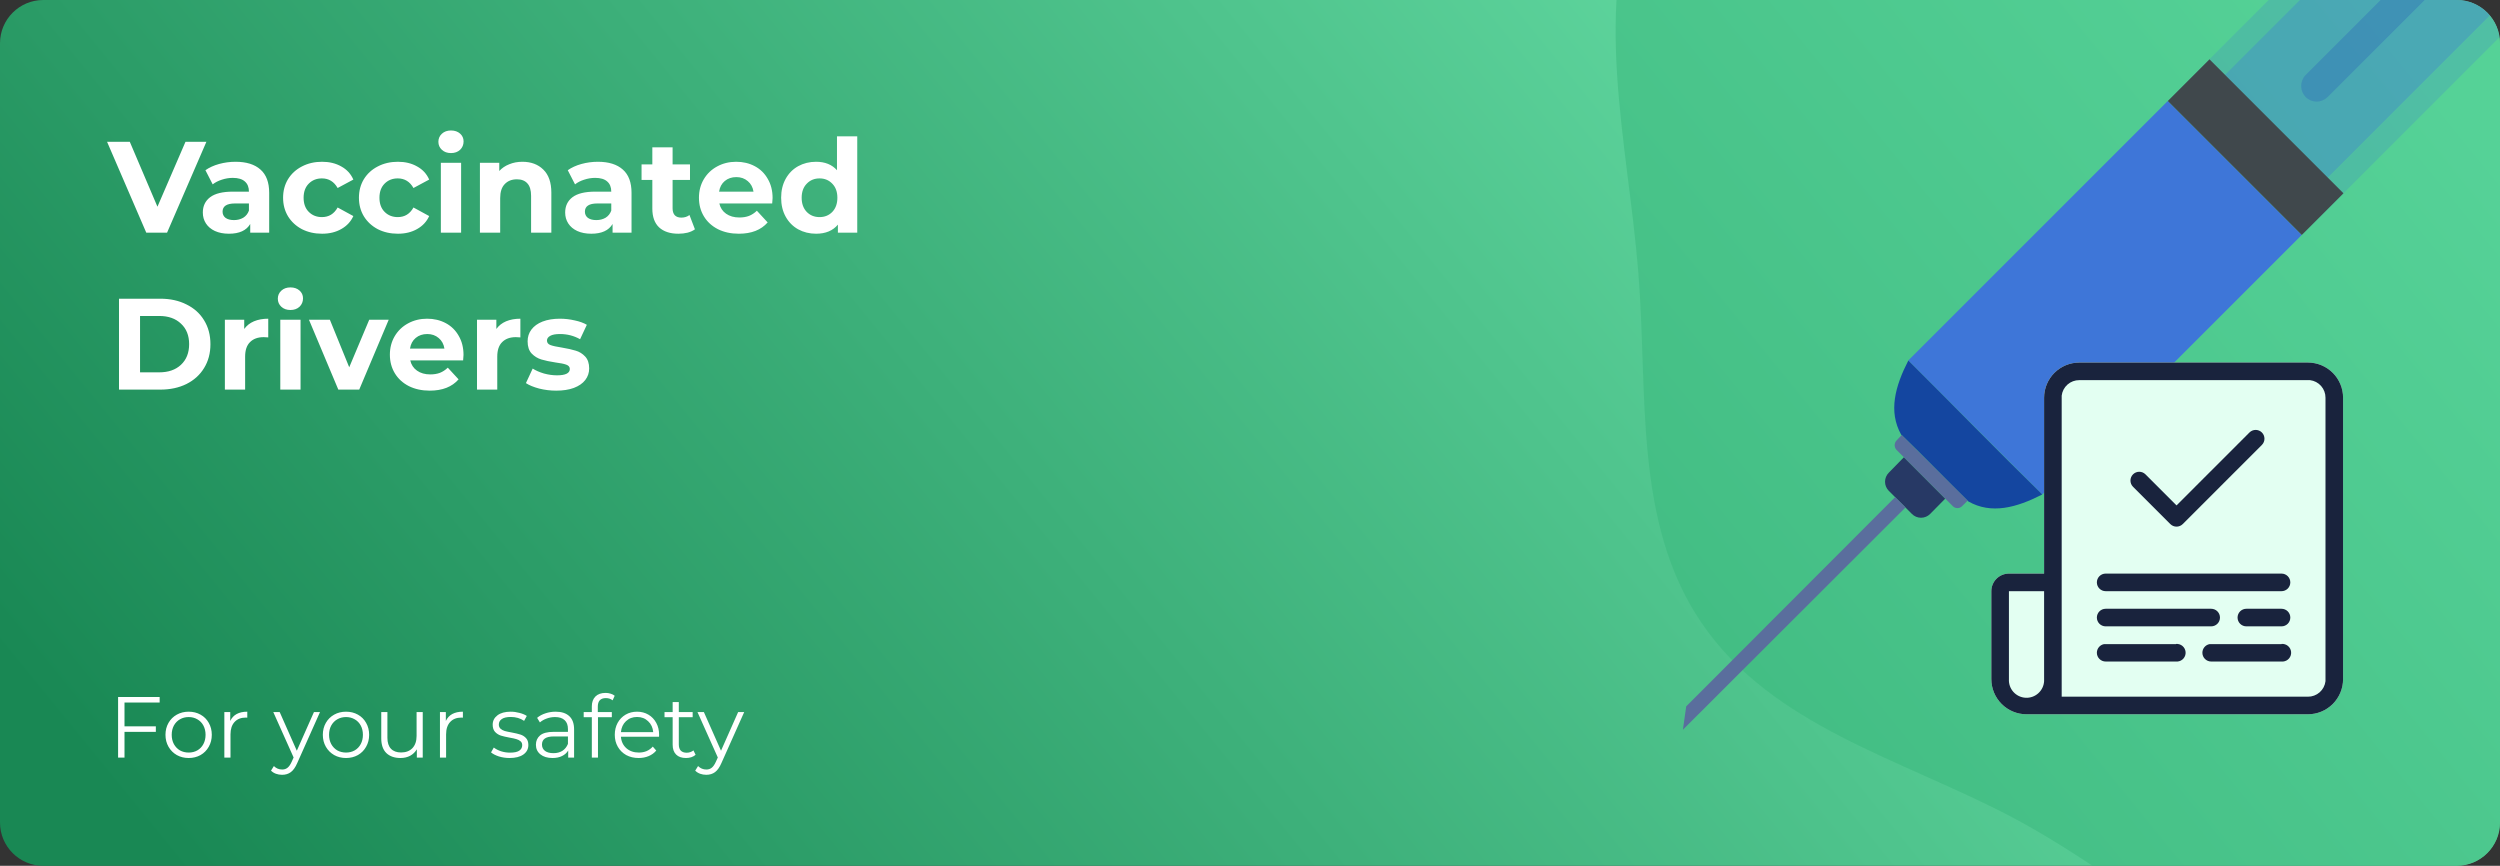 <svg width="462" height="160" viewBox="0 0 462 160" fill="none" xmlns="http://www.w3.org/2000/svg">
<rect x="0" y="0" width="462" height="160" fill="#333333" stroke="none"/>
<g clip-path="url(#clip0)">
<path d="M0 8C0 3.582 3.582 0 8 0H454C458.418 0 462 3.582 462 8V152C462 156.418 458.418 160 454 160H8C3.582 160 0 156.418 0 152V8Z" fill="url(#paint0_linear)"/>
<g style="mix-blend-mode:multiply" opacity="0.5">
<path fill-rule="evenodd" clip-rule="evenodd" d="M357.352 -83.594C384.338 -96.528 416.697 -99.59 444.775 -89.121C472.127 -78.922 493.149 -55.175 505.137 -28.492C515.723 -4.931 503.386 21.377 505.966 47.074C508.914 76.447 532.271 104.764 521.259 132.112C509.819 160.523 480.287 182.375 449.954 186.181C420.855 189.832 397.597 164.53 371.577 150.894C351.205 140.217 327.492 134.202 314.493 115.188C301.762 96.568 304.585 72.7 302.747 50.218C300.755 25.846 294.107 1.28 303.334 -21.331C313.987 -47.438 331.974 -71.431 357.352 -83.594Z" fill="#38B87C"/>
</g>
<path d="M38.144 26.2L30.872 43H27.032L19.784 26.2H23.984L29.096 38.2L34.28 26.2H38.144ZM43.53 29.896C45.53 29.896 47.066 30.376 48.138 31.336C49.21 32.28 49.746 33.712 49.746 35.632V43H46.242V41.392C45.538 42.592 44.226 43.192 42.306 43.192C41.314 43.192 40.45 43.024 39.714 42.688C38.994 42.352 38.442 41.888 38.058 41.296C37.674 40.704 37.482 40.032 37.482 39.28C37.482 38.08 37.93 37.136 38.826 36.448C39.738 35.76 41.138 35.416 43.026 35.416H46.002C46.002 34.6 45.754 33.976 45.258 33.544C44.762 33.096 44.018 32.872 43.026 32.872C42.338 32.872 41.658 32.984 40.986 33.208C40.33 33.416 39.77 33.704 39.306 34.072L37.962 31.456C38.666 30.96 39.506 30.576 40.482 30.304C41.474 30.032 42.49 29.896 43.53 29.896ZM43.242 40.672C43.882 40.672 44.45 40.528 44.946 40.24C45.442 39.936 45.794 39.496 46.002 38.92V37.6H43.434C41.898 37.6 41.13 38.104 41.13 39.112C41.13 39.592 41.314 39.976 41.682 40.264C42.066 40.536 42.586 40.672 43.242 40.672ZM59.515 43.192C58.139 43.192 56.899 42.912 55.795 42.352C54.707 41.776 53.851 40.984 53.227 39.976C52.619 38.968 52.315 37.824 52.315 36.544C52.315 35.264 52.619 34.12 53.227 33.112C53.851 32.104 54.707 31.32 55.795 30.76C56.899 30.184 58.139 29.896 59.515 29.896C60.875 29.896 62.059 30.184 63.067 30.76C64.091 31.32 64.835 32.128 65.299 33.184L62.395 34.744C61.723 33.56 60.755 32.968 59.491 32.968C58.515 32.968 57.707 33.288 57.067 33.928C56.427 34.568 56.107 35.44 56.107 36.544C56.107 37.648 56.427 38.52 57.067 39.16C57.707 39.8 58.515 40.12 59.491 40.12C60.771 40.12 61.739 39.528 62.395 38.344L65.299 39.928C64.835 40.952 64.091 41.752 63.067 42.328C62.059 42.904 60.875 43.192 59.515 43.192ZM73.531 43.192C72.154 43.192 70.915 42.912 69.811 42.352C68.722 41.776 67.867 40.984 67.243 39.976C66.635 38.968 66.331 37.824 66.331 36.544C66.331 35.264 66.635 34.12 67.243 33.112C67.867 32.104 68.722 31.32 69.811 30.76C70.915 30.184 72.154 29.896 73.531 29.896C74.891 29.896 76.075 30.184 77.082 30.76C78.106 31.32 78.85 32.128 79.314 33.184L76.41 34.744C75.739 33.56 74.77 32.968 73.507 32.968C72.531 32.968 71.722 33.288 71.082 33.928C70.442 34.568 70.123 35.44 70.123 36.544C70.123 37.648 70.442 38.52 71.082 39.16C71.722 39.8 72.531 40.12 73.507 40.12C74.787 40.12 75.754 39.528 76.41 38.344L79.314 39.928C78.85 40.952 78.106 41.752 77.082 42.328C76.075 42.904 74.891 43.192 73.531 43.192ZM81.47 30.088H85.214V43H81.47V30.088ZM83.342 28.288C82.654 28.288 82.094 28.088 81.662 27.688C81.23 27.288 81.014 26.792 81.014 26.2C81.014 25.608 81.23 25.112 81.662 24.712C82.094 24.312 82.654 24.112 83.342 24.112C84.03 24.112 84.59 24.304 85.022 24.688C85.454 25.072 85.67 25.552 85.67 26.128C85.67 26.752 85.454 27.272 85.022 27.688C84.59 28.088 84.03 28.288 83.342 28.288ZM96.537 29.896C98.137 29.896 99.425 30.376 100.401 31.336C101.393 32.296 101.889 33.72 101.889 35.608V43H98.145V36.184C98.145 35.16 97.921 34.4 97.473 33.904C97.025 33.392 96.377 33.136 95.529 33.136C94.585 33.136 93.833 33.432 93.273 34.024C92.713 34.6 92.433 35.464 92.433 36.616V43H88.689V30.088H92.265V31.6C92.761 31.056 93.377 30.64 94.113 30.352C94.849 30.048 95.657 29.896 96.537 29.896ZM110.491 29.896C112.491 29.896 114.027 30.376 115.099 31.336C116.171 32.28 116.707 33.712 116.707 35.632V43H113.203V41.392C112.499 42.592 111.187 43.192 109.267 43.192C108.275 43.192 107.411 43.024 106.675 42.688C105.955 42.352 105.403 41.888 105.019 41.296C104.635 40.704 104.443 40.032 104.443 39.28C104.443 38.08 104.891 37.136 105.787 36.448C106.699 35.76 108.099 35.416 109.987 35.416H112.963C112.963 34.6 112.715 33.976 112.219 33.544C111.723 33.096 110.979 32.872 109.987 32.872C109.299 32.872 108.619 32.984 107.947 33.208C107.291 33.416 106.731 33.704 106.267 34.072L104.923 31.456C105.627 30.96 106.467 30.576 107.443 30.304C108.435 30.032 109.451 29.896 110.491 29.896ZM110.203 40.672C110.843 40.672 111.411 40.528 111.907 40.24C112.403 39.936 112.755 39.496 112.963 38.92V37.6H110.395C108.859 37.6 108.091 38.104 108.091 39.112C108.091 39.592 108.275 39.976 108.643 40.264C109.027 40.536 109.547 40.672 110.203 40.672ZM128.423 42.376C128.055 42.648 127.599 42.856 127.055 43C126.527 43.128 125.967 43.192 125.375 43.192C123.839 43.192 122.647 42.8 121.799 42.016C120.967 41.232 120.551 40.08 120.551 38.56V33.256H118.559V30.376H120.551V27.232H124.295V30.376H127.511V33.256H124.295V38.512C124.295 39.056 124.431 39.48 124.703 39.784C124.991 40.072 125.391 40.216 125.903 40.216C126.495 40.216 126.999 40.056 127.415 39.736L128.423 42.376ZM142.774 36.592C142.774 36.64 142.75 36.976 142.702 37.6H132.934C133.11 38.4 133.526 39.032 134.182 39.496C134.838 39.96 135.654 40.192 136.63 40.192C137.302 40.192 137.894 40.096 138.406 39.904C138.934 39.696 139.422 39.376 139.87 38.944L141.862 41.104C140.646 42.496 138.87 43.192 136.534 43.192C135.078 43.192 133.79 42.912 132.67 42.352C131.55 41.776 130.686 40.984 130.078 39.976C129.47 38.968 129.166 37.824 129.166 36.544C129.166 35.28 129.462 34.144 130.054 33.136C130.662 32.112 131.486 31.32 132.526 30.76C133.582 30.184 134.758 29.896 136.054 29.896C137.318 29.896 138.462 30.168 139.486 30.712C140.51 31.256 141.31 32.04 141.886 33.064C142.478 34.072 142.774 35.248 142.774 36.592ZM136.078 32.728C135.23 32.728 134.518 32.968 133.942 33.448C133.366 33.928 133.014 34.584 132.886 35.416H139.246C139.118 34.6 138.766 33.952 138.19 33.472C137.614 32.976 136.91 32.728 136.078 32.728ZM158.419 25.192V43H154.843V41.512C153.915 42.632 152.571 43.192 150.811 43.192C149.595 43.192 148.491 42.92 147.499 42.376C146.523 41.832 145.755 41.056 145.195 40.048C144.635 39.04 144.355 37.872 144.355 36.544C144.355 35.216 144.635 34.048 145.195 33.04C145.755 32.032 146.523 31.256 147.499 30.712C148.491 30.168 149.595 29.896 150.811 29.896C152.459 29.896 153.747 30.416 154.675 31.456V25.192H158.419ZM151.459 40.12C152.403 40.12 153.187 39.8 153.811 39.16C154.435 38.504 154.747 37.632 154.747 36.544C154.747 35.456 154.435 34.592 153.811 33.952C153.187 33.296 152.403 32.968 151.459 32.968C150.499 32.968 149.707 33.296 149.083 33.952C148.459 34.592 148.147 35.456 148.147 36.544C148.147 37.632 148.459 38.504 149.083 39.16C149.707 39.8 150.499 40.12 151.459 40.12ZM21.992 55.2H29.624C31.448 55.2 33.056 55.552 34.448 56.256C35.856 56.944 36.944 57.92 37.712 59.184C38.496 60.448 38.888 61.92 38.888 63.6C38.888 65.28 38.496 66.752 37.712 68.016C36.944 69.28 35.856 70.264 34.448 70.968C33.056 71.656 31.448 72 29.624 72H21.992V55.2ZM29.432 68.808C31.112 68.808 32.448 68.344 33.44 67.416C34.448 66.472 34.952 65.2 34.952 63.6C34.952 62 34.448 60.736 33.44 59.808C32.448 58.864 31.112 58.392 29.432 58.392H25.88V68.808H29.432ZM45.132 60.792C45.58 60.168 46.18 59.696 46.932 59.376C47.7 59.056 48.58 58.896 49.572 58.896V62.352C49.156 62.32 48.876 62.304 48.732 62.304C47.66 62.304 46.82 62.608 46.212 63.216C45.604 63.808 45.3 64.704 45.3 65.904V72H41.556V59.088H45.132V60.792ZM51.798 59.088H55.542V72H51.798V59.088ZM53.67 57.288C52.982 57.288 52.422 57.088 51.99 56.688C51.558 56.288 51.342 55.792 51.342 55.2C51.342 54.608 51.558 54.112 51.99 53.712C52.422 53.312 52.982 53.112 53.67 53.112C54.358 53.112 54.918 53.304 55.35 53.688C55.782 54.072 55.998 54.552 55.998 55.128C55.998 55.752 55.782 56.272 55.35 56.688C54.918 57.088 54.358 57.288 53.67 57.288ZM71.833 59.088L66.385 72H62.521L57.097 59.088H60.961L64.537 67.872L68.233 59.088H71.833ZM85.657 65.592C85.657 65.64 85.633 65.976 85.585 66.6H75.817C75.993 67.4 76.409 68.032 77.065 68.496C77.721 68.96 78.537 69.192 79.513 69.192C80.185 69.192 80.777 69.096 81.289 68.904C81.817 68.696 82.305 68.376 82.753 67.944L84.745 70.104C83.529 71.496 81.753 72.192 79.417 72.192C77.961 72.192 76.673 71.912 75.553 71.352C74.433 70.776 73.569 69.984 72.961 68.976C72.353 67.968 72.049 66.824 72.049 65.544C72.049 64.28 72.345 63.144 72.937 62.136C73.545 61.112 74.369 60.32 75.409 59.76C76.465 59.184 77.641 58.896 78.937 58.896C80.201 58.896 81.345 59.168 82.369 59.712C83.393 60.256 84.193 61.04 84.769 62.064C85.361 63.072 85.657 64.248 85.657 65.592ZM78.961 61.728C78.113 61.728 77.401 61.968 76.825 62.448C76.249 62.928 75.897 63.584 75.769 64.416H82.129C82.001 63.6 81.649 62.952 81.073 62.472C80.497 61.976 79.793 61.728 78.961 61.728ZM91.726 60.792C92.174 60.168 92.774 59.696 93.526 59.376C94.294 59.056 95.174 58.896 96.166 58.896V62.352C95.75 62.32 95.47 62.304 95.326 62.304C94.254 62.304 93.414 62.608 92.806 63.216C92.198 63.808 91.894 64.704 91.894 65.904V72H88.15V59.088H91.726V60.792ZM102.783 72.192C101.711 72.192 100.663 72.064 99.639 71.808C98.615 71.536 97.799 71.2 97.191 70.8L98.439 68.112C99.015 68.48 99.711 68.784 100.527 69.024C101.343 69.248 102.143 69.36 102.927 69.36C104.511 69.36 105.303 68.968 105.303 68.184C105.303 67.816 105.087 67.552 104.655 67.392C104.223 67.232 103.559 67.096 102.663 66.984C101.607 66.824 100.735 66.64 100.047 66.432C99.359 66.224 98.759 65.856 98.247 65.328C97.751 64.8 97.503 64.048 97.503 63.072C97.503 62.256 97.735 61.536 98.199 60.912C98.679 60.272 99.367 59.776 100.263 59.424C101.175 59.072 102.247 58.896 103.479 58.896C104.391 58.896 105.295 59 106.191 59.208C107.103 59.4 107.855 59.672 108.447 60.024L107.199 62.688C106.063 62.048 104.823 61.728 103.479 61.728C102.679 61.728 102.079 61.84 101.679 62.064C101.279 62.288 101.079 62.576 101.079 62.928C101.079 63.328 101.295 63.608 101.727 63.768C102.159 63.928 102.847 64.08 103.791 64.224C104.847 64.4 105.711 64.592 106.383 64.8C107.055 64.992 107.639 65.352 108.135 65.88C108.631 66.408 108.879 67.144 108.879 68.088C108.879 68.888 108.639 69.6 108.159 70.224C107.679 70.848 106.975 71.336 106.047 71.688C105.135 72.024 104.047 72.192 102.783 72.192Z" fill="white"/>
<path d="M23.008 129.824V134.224H28.8V135.248H23.008V140H21.824V128.8H29.504V129.824H23.008ZM34.868 140.08C34.057 140.08 33.326 139.899 32.676 139.536C32.025 139.163 31.513 138.651 31.14 138C30.766 137.349 30.58 136.613 30.58 135.792C30.58 134.971 30.766 134.235 31.14 133.584C31.513 132.933 32.025 132.427 32.676 132.064C33.326 131.701 34.057 131.52 34.868 131.52C35.678 131.52 36.409 131.701 37.06 132.064C37.71 132.427 38.217 132.933 38.58 133.584C38.953 134.235 39.14 134.971 39.14 135.792C39.14 136.613 38.953 137.349 38.58 138C38.217 138.651 37.71 139.163 37.06 139.536C36.409 139.899 35.678 140.08 34.868 140.08ZM34.868 139.072C35.465 139.072 35.998 138.939 36.468 138.672C36.948 138.395 37.321 138.005 37.588 137.504C37.854 137.003 37.988 136.432 37.988 135.792C37.988 135.152 37.854 134.581 37.588 134.08C37.321 133.579 36.948 133.195 36.468 132.928C35.998 132.651 35.465 132.512 34.868 132.512C34.27 132.512 33.732 132.651 33.252 132.928C32.782 133.195 32.409 133.579 32.132 134.08C31.865 134.581 31.732 135.152 31.732 135.792C31.732 136.432 31.865 137.003 32.132 137.504C32.409 138.005 32.782 138.395 33.252 138.672C33.732 138.939 34.27 139.072 34.868 139.072ZM42.547 133.232C42.814 132.667 43.208 132.24 43.731 131.952C44.264 131.664 44.92 131.52 45.699 131.52V132.624L45.427 132.608C44.542 132.608 43.848 132.88 43.347 133.424C42.846 133.968 42.595 134.731 42.595 135.712V140H41.459V131.584H42.547V133.232ZM59.14 131.584L54.932 141.008C54.591 141.797 54.196 142.357 53.748 142.688C53.3 143.019 52.762 143.184 52.132 143.184C51.727 143.184 51.348 143.12 50.996 142.992C50.644 142.864 50.34 142.672 50.084 142.416L50.612 141.568C51.039 141.995 51.551 142.208 52.148 142.208C52.532 142.208 52.858 142.101 53.124 141.888C53.402 141.675 53.658 141.312 53.892 140.8L54.26 139.984L50.5 131.584H51.684L54.852 138.736L58.02 131.584H59.14ZM63.946 140.08C63.135 140.08 62.404 139.899 61.754 139.536C61.103 139.163 60.591 138.651 60.218 138C59.844 137.349 59.658 136.613 59.658 135.792C59.658 134.971 59.844 134.235 60.218 133.584C60.591 132.933 61.103 132.427 61.754 132.064C62.404 131.701 63.135 131.52 63.946 131.52C64.757 131.52 65.487 131.701 66.138 132.064C66.788 132.427 67.295 132.933 67.658 133.584C68.031 134.235 68.218 134.971 68.218 135.792C68.218 136.613 68.031 137.349 67.658 138C67.295 138.651 66.788 139.163 66.138 139.536C65.487 139.899 64.757 140.08 63.946 140.08ZM63.946 139.072C64.543 139.072 65.076 138.939 65.546 138.672C66.026 138.395 66.399 138.005 66.666 137.504C66.933 137.003 67.066 136.432 67.066 135.792C67.066 135.152 66.933 134.581 66.666 134.08C66.399 133.579 66.026 133.195 65.546 132.928C65.076 132.651 64.543 132.512 63.946 132.512C63.349 132.512 62.81 132.651 62.33 132.928C61.861 133.195 61.487 133.579 61.21 134.08C60.943 134.581 60.81 135.152 60.81 135.792C60.81 136.432 60.943 137.003 61.21 137.504C61.487 138.005 61.861 138.395 62.33 138.672C62.81 138.939 63.349 139.072 63.946 139.072ZM78.121 131.584V140H77.033V138.464C76.734 138.976 76.324 139.376 75.801 139.664C75.278 139.941 74.681 140.08 74.009 140.08C72.91 140.08 72.041 139.776 71.401 139.168C70.772 138.549 70.457 137.648 70.457 136.464V131.584H71.593V136.352C71.593 137.237 71.812 137.909 72.249 138.368C72.686 138.827 73.311 139.056 74.121 139.056C75.007 139.056 75.705 138.789 76.217 138.256C76.729 137.712 76.985 136.96 76.985 136V131.584H78.121ZM82.391 133.232C82.657 132.667 83.052 132.24 83.575 131.952C84.108 131.664 84.764 131.52 85.543 131.52V132.624L85.271 132.608C84.385 132.608 83.692 132.88 83.191 133.424C82.689 133.968 82.439 134.731 82.439 135.712V140H81.303V131.584H82.391V133.232ZM94.168 140.08C93.486 140.08 92.829 139.984 92.2 139.792C91.582 139.589 91.096 139.339 90.744 139.04L91.256 138.144C91.608 138.421 92.051 138.651 92.584 138.832C93.118 139.003 93.672 139.088 94.248 139.088C95.016 139.088 95.582 138.971 95.944 138.736C96.317 138.491 96.504 138.149 96.504 137.712C96.504 137.403 96.403 137.163 96.2 136.992C95.998 136.811 95.742 136.677 95.432 136.592C95.123 136.496 94.712 136.405 94.2 136.32C93.517 136.192 92.968 136.064 92.552 135.936C92.136 135.797 91.779 135.568 91.48 135.248C91.192 134.928 91.048 134.485 91.048 133.92C91.048 133.216 91.341 132.64 91.928 132.192C92.515 131.744 93.331 131.52 94.376 131.52C94.92 131.52 95.464 131.595 96.008 131.744C96.552 131.883 97 132.069 97.352 132.304L96.856 133.216C96.163 132.736 95.336 132.496 94.376 132.496C93.651 132.496 93.102 132.624 92.728 132.88C92.365 133.136 92.184 133.472 92.184 133.888C92.184 134.208 92.285 134.464 92.488 134.656C92.701 134.848 92.963 134.992 93.272 135.088C93.582 135.173 94.008 135.264 94.552 135.36C95.224 135.488 95.763 135.616 96.168 135.744C96.573 135.872 96.92 136.091 97.208 136.4C97.496 136.709 97.64 137.136 97.64 137.68C97.64 138.416 97.331 139.003 96.712 139.44C96.104 139.867 95.256 140.08 94.168 140.08ZM102.684 131.52C103.783 131.52 104.626 131.797 105.212 132.352C105.799 132.896 106.092 133.707 106.092 134.784V140H105.004V138.688C104.748 139.125 104.37 139.467 103.868 139.712C103.378 139.957 102.791 140.08 102.108 140.08C101.17 140.08 100.423 139.856 99.868 139.408C99.314 138.96 99.036 138.368 99.036 137.632C99.036 136.917 99.292 136.341 99.804 135.904C100.327 135.467 101.154 135.248 102.284 135.248H104.956V134.736C104.956 134.011 104.754 133.461 104.348 133.088C103.943 132.704 103.351 132.512 102.572 132.512C102.039 132.512 101.527 132.603 101.036 132.784C100.546 132.955 100.124 133.195 99.772 133.504L99.26 132.656C99.687 132.293 100.199 132.016 100.796 131.824C101.394 131.621 102.023 131.52 102.684 131.52ZM102.284 139.184C102.924 139.184 103.474 139.04 103.932 138.752C104.391 138.453 104.732 138.027 104.956 137.472V136.096H102.316C100.876 136.096 100.156 136.597 100.156 137.6C100.156 138.091 100.343 138.48 100.716 138.768C101.09 139.045 101.612 139.184 102.284 139.184ZM111.962 129.008C111.471 129.008 111.098 129.141 110.842 129.408C110.596 129.675 110.474 130.069 110.474 130.592V131.584H113.066V132.544H110.506V140H109.37V132.544H107.866V131.584H109.37V130.544C109.37 129.776 109.588 129.168 110.026 128.72C110.474 128.272 111.103 128.048 111.914 128.048C112.234 128.048 112.543 128.096 112.842 128.192C113.14 128.277 113.391 128.405 113.594 128.576L113.21 129.424C112.879 129.147 112.463 129.008 111.962 129.008ZM121.787 136.144H114.747C114.811 137.019 115.147 137.728 115.755 138.272C116.363 138.805 117.131 139.072 118.059 139.072C118.582 139.072 119.062 138.981 119.499 138.8C119.936 138.608 120.315 138.331 120.635 137.968L121.275 138.704C120.902 139.152 120.432 139.493 119.867 139.728C119.312 139.963 118.699 140.08 118.027 140.08C117.163 140.08 116.395 139.899 115.723 139.536C115.062 139.163 114.544 138.651 114.171 138C113.798 137.349 113.611 136.613 113.611 135.792C113.611 134.971 113.787 134.235 114.139 133.584C114.502 132.933 114.992 132.427 115.611 132.064C116.24 131.701 116.944 131.52 117.723 131.52C118.502 131.52 119.2 131.701 119.819 132.064C120.438 132.427 120.923 132.933 121.275 133.584C121.627 134.224 121.803 134.96 121.803 135.792L121.787 136.144ZM117.723 132.496C116.912 132.496 116.23 132.757 115.675 133.28C115.131 133.792 114.822 134.464 114.747 135.296H120.715C120.64 134.464 120.326 133.792 119.771 133.28C119.227 132.757 118.544 132.496 117.723 132.496ZM128.547 139.488C128.334 139.68 128.067 139.829 127.747 139.936C127.438 140.032 127.113 140.08 126.771 140.08C125.982 140.08 125.374 139.867 124.947 139.44C124.521 139.013 124.307 138.411 124.307 137.632V132.544H122.803V131.584H124.307V129.744H125.443V131.584H128.003V132.544H125.443V137.568C125.443 138.069 125.566 138.453 125.811 138.72C126.067 138.976 126.43 139.104 126.899 139.104C127.134 139.104 127.358 139.067 127.571 138.992C127.795 138.917 127.987 138.811 128.147 138.672L128.547 139.488ZM137.531 131.584L133.323 141.008C132.982 141.797 132.587 142.357 132.139 142.688C131.691 143.019 131.152 143.184 130.523 143.184C130.118 143.184 129.739 143.12 129.387 142.992C129.035 142.864 128.731 142.672 128.475 142.416L129.003 141.568C129.43 141.995 129.942 142.208 130.539 142.208C130.923 142.208 131.248 142.101 131.515 141.888C131.792 141.675 132.048 141.312 132.283 140.8L132.651 139.984L128.891 131.584H130.075L133.243 138.736L136.411 131.584H137.531Z" fill="white"/>
<path d="M400.606 18.661L352.647 66.62L377.405 91.378L425.363 43.419L400.606 18.661Z" fill="#3E76D8"/>
<path opacity="0.2" fill-rule="evenodd" clip-rule="evenodd" d="M456.273 -37.053L481.024 -12.239L425.368 43.417L400.61 18.66L456.273 -37.053Z" fill="#3E76D8"/>
<path fill-rule="evenodd" clip-rule="evenodd" d="M352.656 66.628C356.75 70.722 360.907 74.879 365.007 79.028C369.108 83.178 373.257 87.286 377.407 91.379C372.645 93.82 367.996 95.093 363.727 92.652C361.68 90.606 359.577 88.559 357.53 86.456C355.484 84.353 353.43 82.355 351.327 80.308C348.943 76.039 350.216 71.39 352.656 66.628Z" fill="#1446A0"/>
<path opacity="0.3" fill-rule="evenodd" clip-rule="evenodd" d="M459.15 -34.112L478.148 -15.178L430.13 32.84L411.189 13.842L459.15 -34.112Z" fill="#3E76D8"/>
<path opacity="0.3" fill-rule="evenodd" clip-rule="evenodd" d="M466.626 -26.692L470.67 -22.591L430.129 17.943C429.593 18.476 428.867 18.776 428.111 18.776C427.354 18.776 426.628 18.476 426.092 17.943C425.558 17.395 425.26 16.66 425.26 15.896C425.26 15.131 425.558 14.397 426.092 13.849L466.626 -26.692Z" fill="#255AB9"/>
<path d="M408.314 10.962L400.615 18.661L425.373 43.418L433.072 35.719L408.314 10.962Z" fill="#40484C"/>
<path fill-rule="evenodd" clip-rule="evenodd" d="M351.431 80.386L363.621 92.519L362.565 93.567C362.342 93.78 362.045 93.899 361.736 93.899C361.426 93.899 361.129 93.78 360.906 93.567L350.468 83.129C350.254 82.894 350.135 82.588 350.135 82.271C350.135 81.953 350.254 81.647 350.468 81.413L351.431 80.386Z" fill="#5A6E9D"/>
<path fill-rule="evenodd" clip-rule="evenodd" d="M351.825 84.514L359.464 92.16L356.693 94.973C356.472 95.197 356.209 95.375 355.92 95.496C355.63 95.617 355.319 95.68 355.005 95.68C354.69 95.68 354.379 95.617 354.09 95.496C353.8 95.375 353.537 95.197 353.317 94.973L349.061 90.718C348.838 90.497 348.66 90.235 348.539 89.945C348.417 89.655 348.355 89.344 348.355 89.03C348.355 88.716 348.417 88.405 348.539 88.115C348.66 87.825 348.838 87.562 349.061 87.342L351.825 84.514Z" fill="#273965"/>
<path fill-rule="evenodd" clip-rule="evenodd" d="M350.213 91.879L352.147 93.764L311 134.857L311.612 130.538L350.213 91.879Z" fill="#5A6E9D"/>
<path d="M426.5 67C428.224 67 429.877 67.685 431.096 68.904C432.315 70.123 433 71.776 433 73.5V125.5C433 127.224 432.315 128.877 431.096 130.096C429.877 131.315 428.224 132 426.5 132H374.5C372.776 132 371.123 131.315 369.904 130.096C368.685 128.877 368 127.224 368 125.5V109.25C368 108.388 368.342 107.561 368.952 106.952C369.561 106.342 370.388 106 371.25 106H377.75V73.5C377.75 71.776 378.435 70.123 379.654 68.904C380.873 67.685 382.526 67 384.25 67H426.5Z" fill="#E3FFF2"/>
<path d="M421.625 106C422.056 106 422.469 106.171 422.774 106.476C423.079 106.781 423.25 107.194 423.25 107.625C423.25 108.056 423.079 108.469 422.774 108.774C422.469 109.079 422.056 109.25 421.625 109.25H389.125C388.694 109.25 388.281 109.079 387.976 108.774C387.671 108.469 387.5 108.056 387.5 107.625C387.5 107.194 387.671 106.781 387.976 106.476C388.281 106.171 388.694 106 389.125 106H421.625ZM421.625 112.5C422.056 112.5 422.469 112.671 422.774 112.976C423.079 113.281 423.25 113.694 423.25 114.125C423.25 114.556 423.079 114.969 422.774 115.274C422.469 115.579 422.056 115.75 421.625 115.75H415.125C414.694 115.75 414.281 115.579 413.976 115.274C413.671 114.969 413.5 114.556 413.5 114.125C413.5 113.694 413.671 113.281 413.976 112.976C414.281 112.671 414.694 112.5 415.125 112.5H421.625ZM408.625 112.5C409.056 112.5 409.469 112.671 409.774 112.976C410.079 113.281 410.25 113.694 410.25 114.125C410.25 114.556 410.079 114.969 409.774 115.274C409.469 115.579 409.056 115.75 408.625 115.75H389.125C388.694 115.75 388.281 115.579 387.976 115.274C387.671 114.969 387.5 114.556 387.5 114.125C387.5 113.694 387.671 113.281 387.976 112.976C388.281 112.671 388.694 112.5 389.125 112.5H408.625ZM421.625 119C421.838 118.981 422.053 119.004 422.258 119.068C422.462 119.132 422.652 119.235 422.817 119.373C422.981 119.51 423.117 119.678 423.217 119.868C423.316 120.058 423.377 120.265 423.396 120.479C423.415 120.692 423.392 120.907 423.329 121.112C423.265 121.316 423.161 121.506 423.024 121.671C422.886 121.835 422.718 121.971 422.528 122.07C422.338 122.17 422.131 122.231 421.917 122.25H408.625C408.194 122.25 407.781 122.079 407.476 121.774C407.171 121.469 407 121.056 407 120.625C407.001 120.246 407.135 119.879 407.379 119.588C407.622 119.297 407.959 119.101 408.332 119.032H421.625V119ZM402.125 119C402.338 118.981 402.553 119.004 402.758 119.068C402.962 119.132 403.152 119.235 403.317 119.373C403.481 119.51 403.617 119.678 403.717 119.868C403.816 120.058 403.877 120.265 403.896 120.479C403.915 120.692 403.892 120.907 403.829 121.112C403.765 121.316 403.661 121.506 403.524 121.671C403.386 121.835 403.218 121.971 403.028 122.07C402.838 122.17 402.631 122.231 402.417 122.25H389.125C388.694 122.25 388.281 122.079 387.976 121.774C387.671 121.469 387.5 121.056 387.5 120.625C387.501 120.246 387.635 119.879 387.879 119.588C388.122 119.297 388.459 119.101 388.833 119.032H402.125V119ZM377.75 109.25H371.25V125.5C371.224 125.927 371.283 126.354 371.423 126.759C371.562 127.163 371.78 127.535 372.064 127.855C372.348 128.175 372.692 128.436 373.076 128.623C373.461 128.81 373.878 128.919 374.305 128.945C374.732 128.971 375.159 128.912 375.564 128.772C375.968 128.633 376.34 128.415 376.66 128.131C376.98 127.847 377.241 127.503 377.428 127.119C377.615 126.734 377.724 126.317 377.75 125.89V109.25ZM384.25 70.25C383.452 70.244 382.679 70.533 382.079 71.06C381.48 71.588 381.096 72.317 381 73.11V128.75H426.5C427.298 128.756 428.071 128.467 428.671 127.94C429.27 127.412 429.654 126.683 429.75 125.89V73.5C429.756 72.701 429.467 71.929 428.94 71.329C428.412 70.73 427.683 70.346 426.89 70.25H384.25ZM426.5 67C428.224 67 429.877 67.685 431.096 68.904C432.315 70.123 433 71.776 433 73.5V125.5C433 127.224 432.315 128.877 431.096 130.096C429.877 131.315 428.224 132 426.5 132H374.5C372.776 132 371.123 131.315 369.904 130.096C368.685 128.877 368 127.224 368 125.5V109.25C368 108.388 368.342 107.561 368.952 106.952C369.561 106.342 370.388 106 371.25 106H377.75V73.5C377.75 71.776 378.435 70.123 379.654 68.904C380.873 67.685 382.526 67 384.25 67H426.5Z" fill="#19233D"/>
<path fill-rule="evenodd" clip-rule="evenodd" d="M417.997 79.924C418.632 80.558 418.632 81.587 417.997 82.222L403.372 96.847C402.737 97.481 401.709 97.481 401.074 96.847L394.184 89.957C393.549 89.322 393.549 88.293 394.184 87.659C394.819 87.024 395.847 87.024 396.482 87.659L402.223 93.4L415.699 79.924C416.334 79.289 417.362 79.289 417.997 79.924Z" fill="#19233D"/>
</g>
<defs>
<linearGradient id="paint0_linear" x1="436.59" y1="-7.22778e-06" x2="114.951" y2="262.25" gradientUnits="userSpaceOnUse">
<stop stop-color="#73ECB3"/>
<stop offset="1" stop-color="#198854"/>
</linearGradient>
<clipPath id="clip0">
<path d="M0 8C0 3.582 3.582 0 8 0H454C458.418 0 462 3.582 462 8V152C462 156.418 458.418 160 454 160H8C3.582 160 0 156.418 0 152V8Z" fill="white"/>
</clipPath>
</defs>
</svg>

